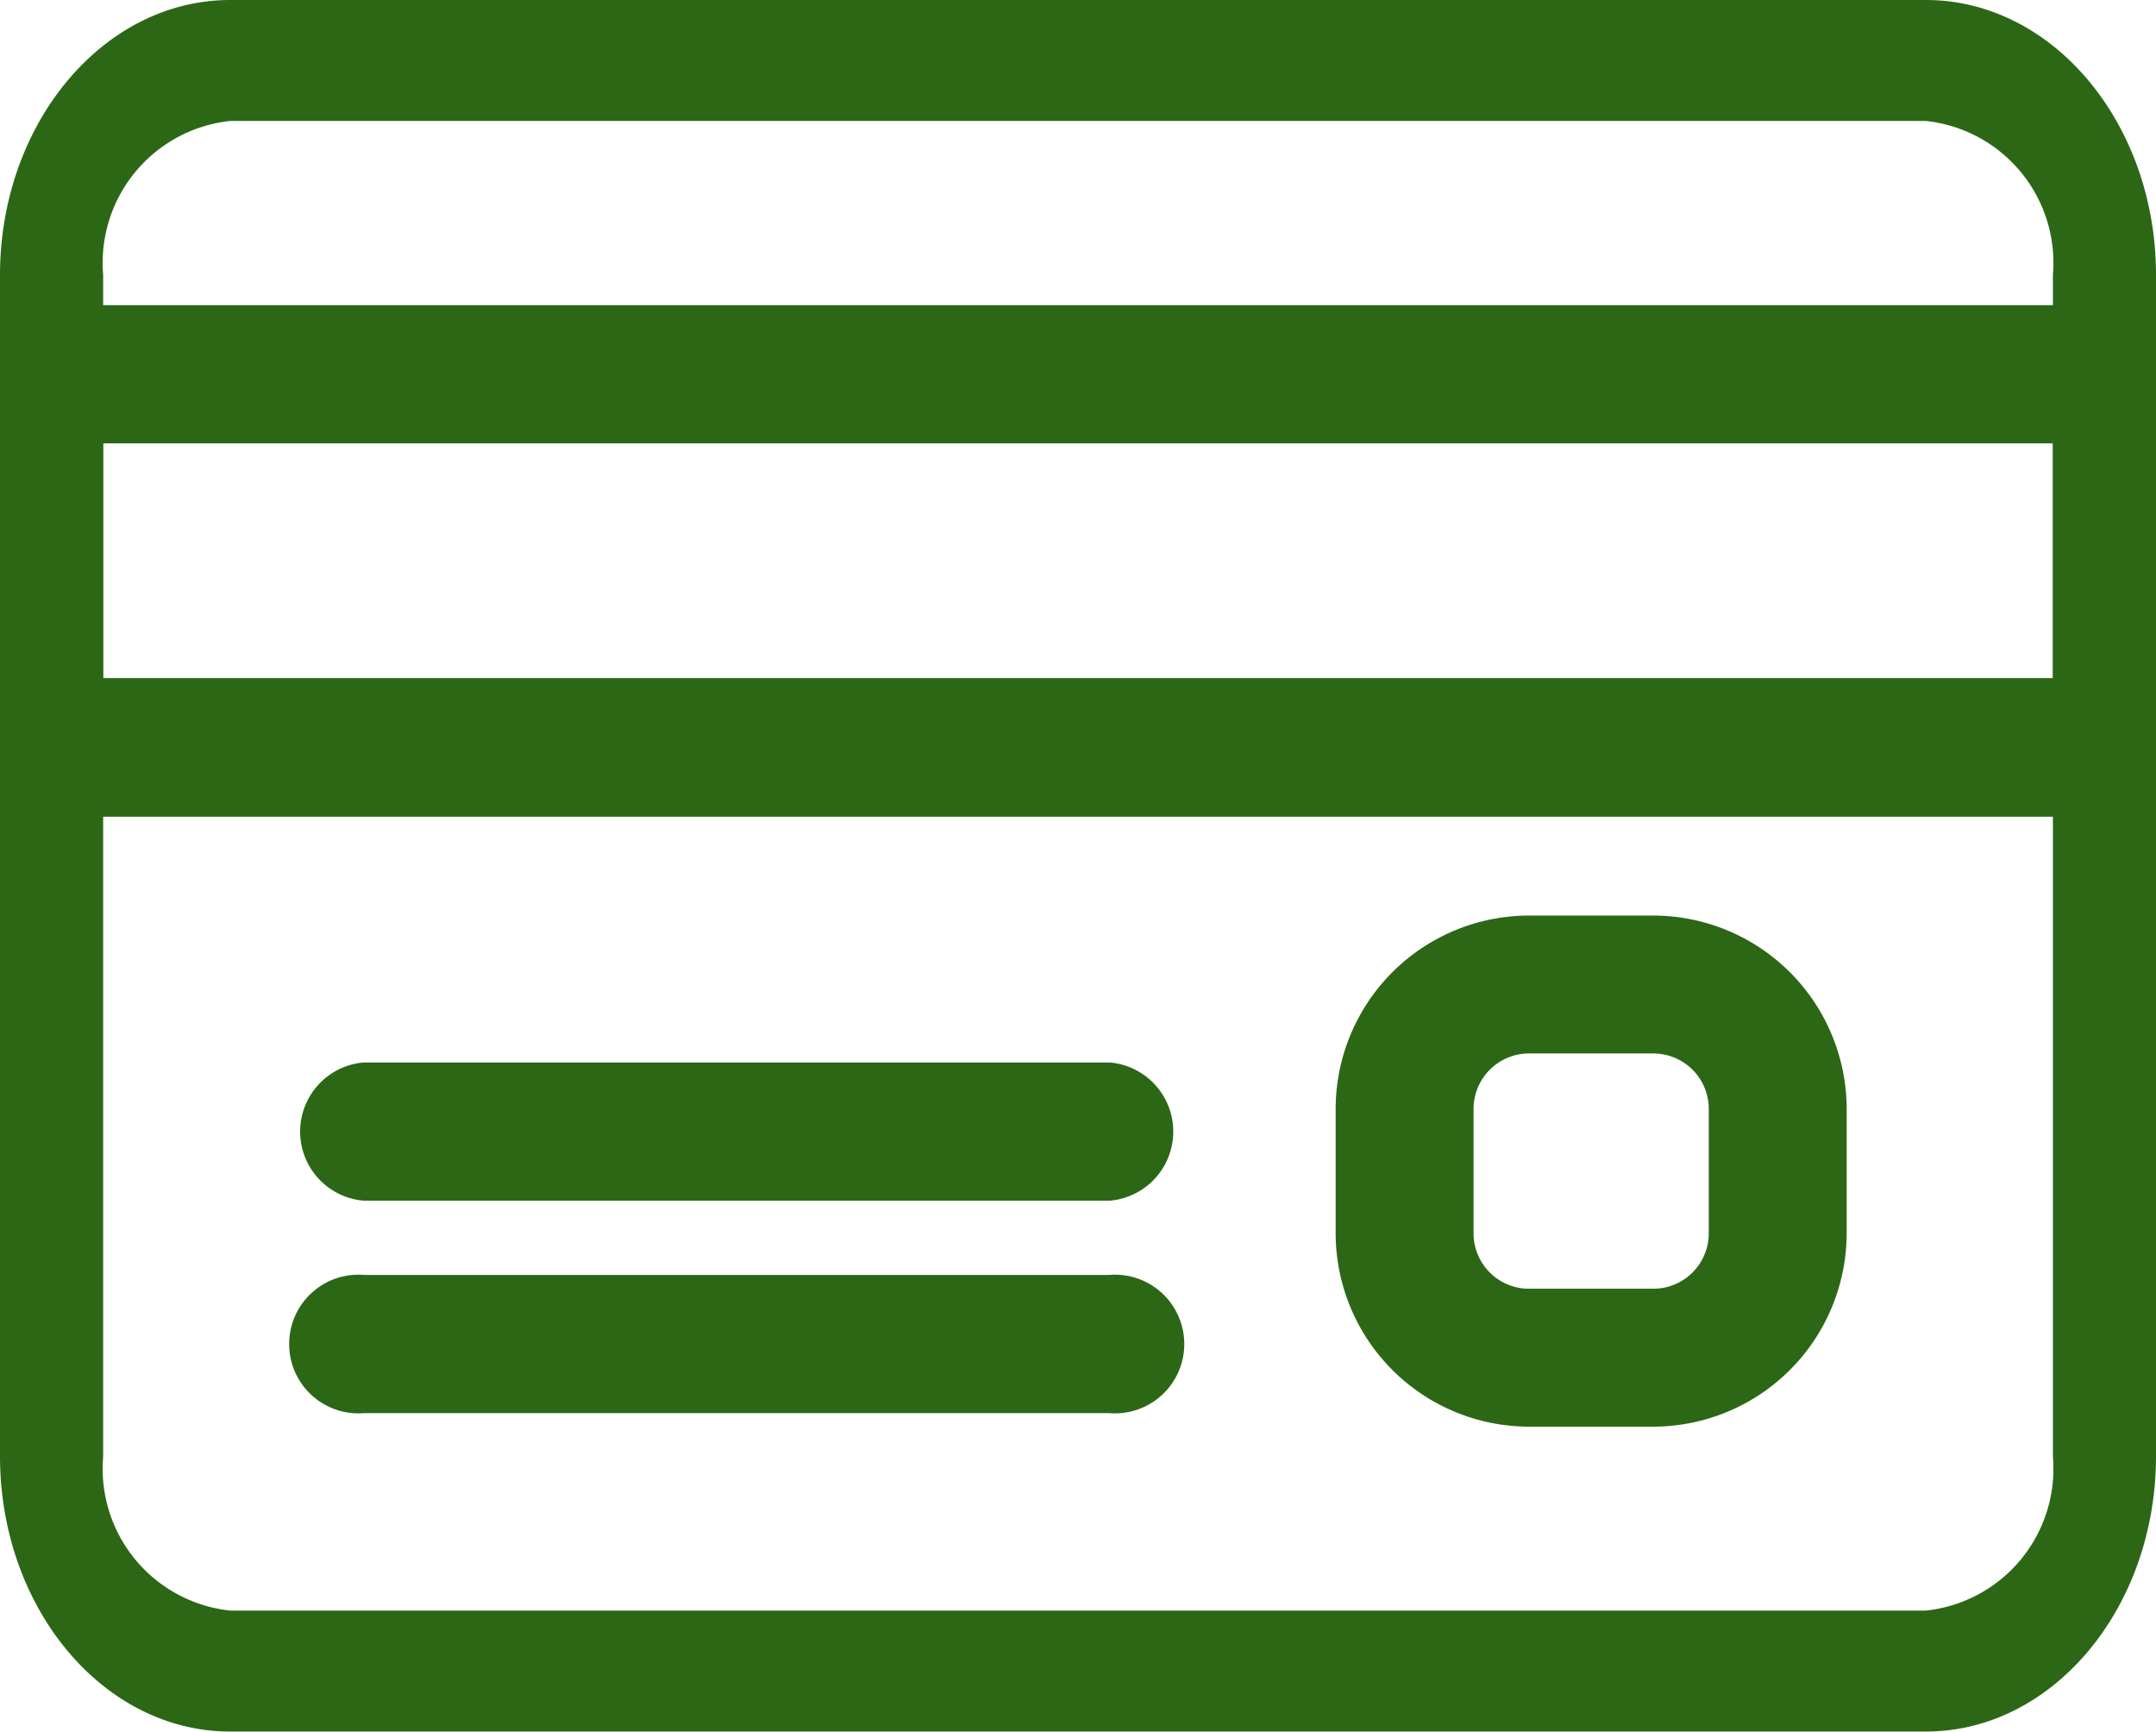 <svg xmlns="http://www.w3.org/2000/svg" width="31.099" height="24.977" viewBox="0 0 31.099 24.977">
  <g id="payment" transform="translate(0.1 0.1)">
    <g id="Group_102" data-name="Group 102" transform="translate(0 0)">
      <g id="Group_101" data-name="Group 101">
        <path id="Path_53" data-name="Path 53" d="M27.681,85.333H3.219C1.445,85.333,0,87.07,0,89.2v17.034c0,2.134,1.445,3.871,3.219,3.871H27.68c1.774,0,3.219-1.737,3.219-3.871V89.2C30.9,87.07,29.455,85.333,27.681,85.333Zm1.931,20.905a2.157,2.157,0,0,1-1.931,2.323H3.219a2.157,2.157,0,0,1-1.931-2.323V89.2a2.157,2.157,0,0,1,1.931-2.323H27.68A2.157,2.157,0,0,1,29.612,89.2v17.034Z" transform="translate(0 -85.333)" fill="#2c6716" stroke="#2c6716" stroke-width="0.2"/>
      </g>
    </g>
    <g id="Group_104" data-name="Group 104" transform="translate(0 4.401)">
      <g id="Group_103" data-name="Group 103" transform="translate(0 0)">
        <path id="Path_54" data-name="Path 54" d="M30.255,149.333H.644c-.355,0-.644.4-.644.9v5.378c0,.495.288.9.644.9H30.256c.355,0,.644-.4.644-.9v-5.378C30.9,149.735,30.611,149.333,30.255,149.333Zm-.644,5.378H1.287v-3.585H29.612v3.585Z" transform="translate(0 -149.333)" fill="#2c6716" stroke="#2c6716" stroke-width="0.2"/>
      </g>
    </g>
    <g id="Group_106" data-name="Group 106" transform="translate(4.25 15.323)">
      <g id="Group_105" data-name="Group 105" transform="translate(0 0)">
        <path id="Path_55" data-name="Path 55" d="M75.653,298.667H64.9a.9.9,0,0,0,0,1.793H75.653a.9.9,0,0,0,0-1.793Z" transform="translate(-64 -298.667)" fill="#2c6716" stroke="#2c6716" stroke-width="0.2"/>
      </g>
    </g>
    <g id="Group_108" data-name="Group 108" transform="translate(4.25 18.387)">
      <g id="Group_107" data-name="Group 107" transform="translate(0 0)">
        <path id="Path_56" data-name="Path 56" d="M75.653,341.333H64.9a.9.9,0,1,0,0,1.793H75.653a.9.9,0,1,0,0-1.793Z" transform="translate(-64 -341.333)" fill="#2c6716" stroke="#2c6716" stroke-width="0.2"/>
      </g>
    </g>
    <g id="Group_110" data-name="Group 110" transform="translate(19.266 13.204)">
      <g id="Group_109" data-name="Group 109" transform="translate(0 0)">
        <path id="Path_57" data-name="Path 57" d="M367.149,277.333h-1.793a2.692,2.692,0,0,0-2.689,2.689v1.793a2.692,2.692,0,0,0,2.689,2.689h1.793a2.693,2.693,0,0,0,2.689-2.689v-1.793A2.693,2.693,0,0,0,367.149,277.333Zm.9,4.482a.9.9,0,0,1-.9.9h-1.793a.9.9,0,0,1-.9-.9v-1.793a.9.9,0,0,1,.9-.9h1.793a.9.9,0,0,1,.9.9Z" transform="translate(-362.667 -277.333)" fill="#2c6716" stroke="#2c6716" stroke-width="0.2"/>
      </g>
    </g>
  </g>
</svg>
